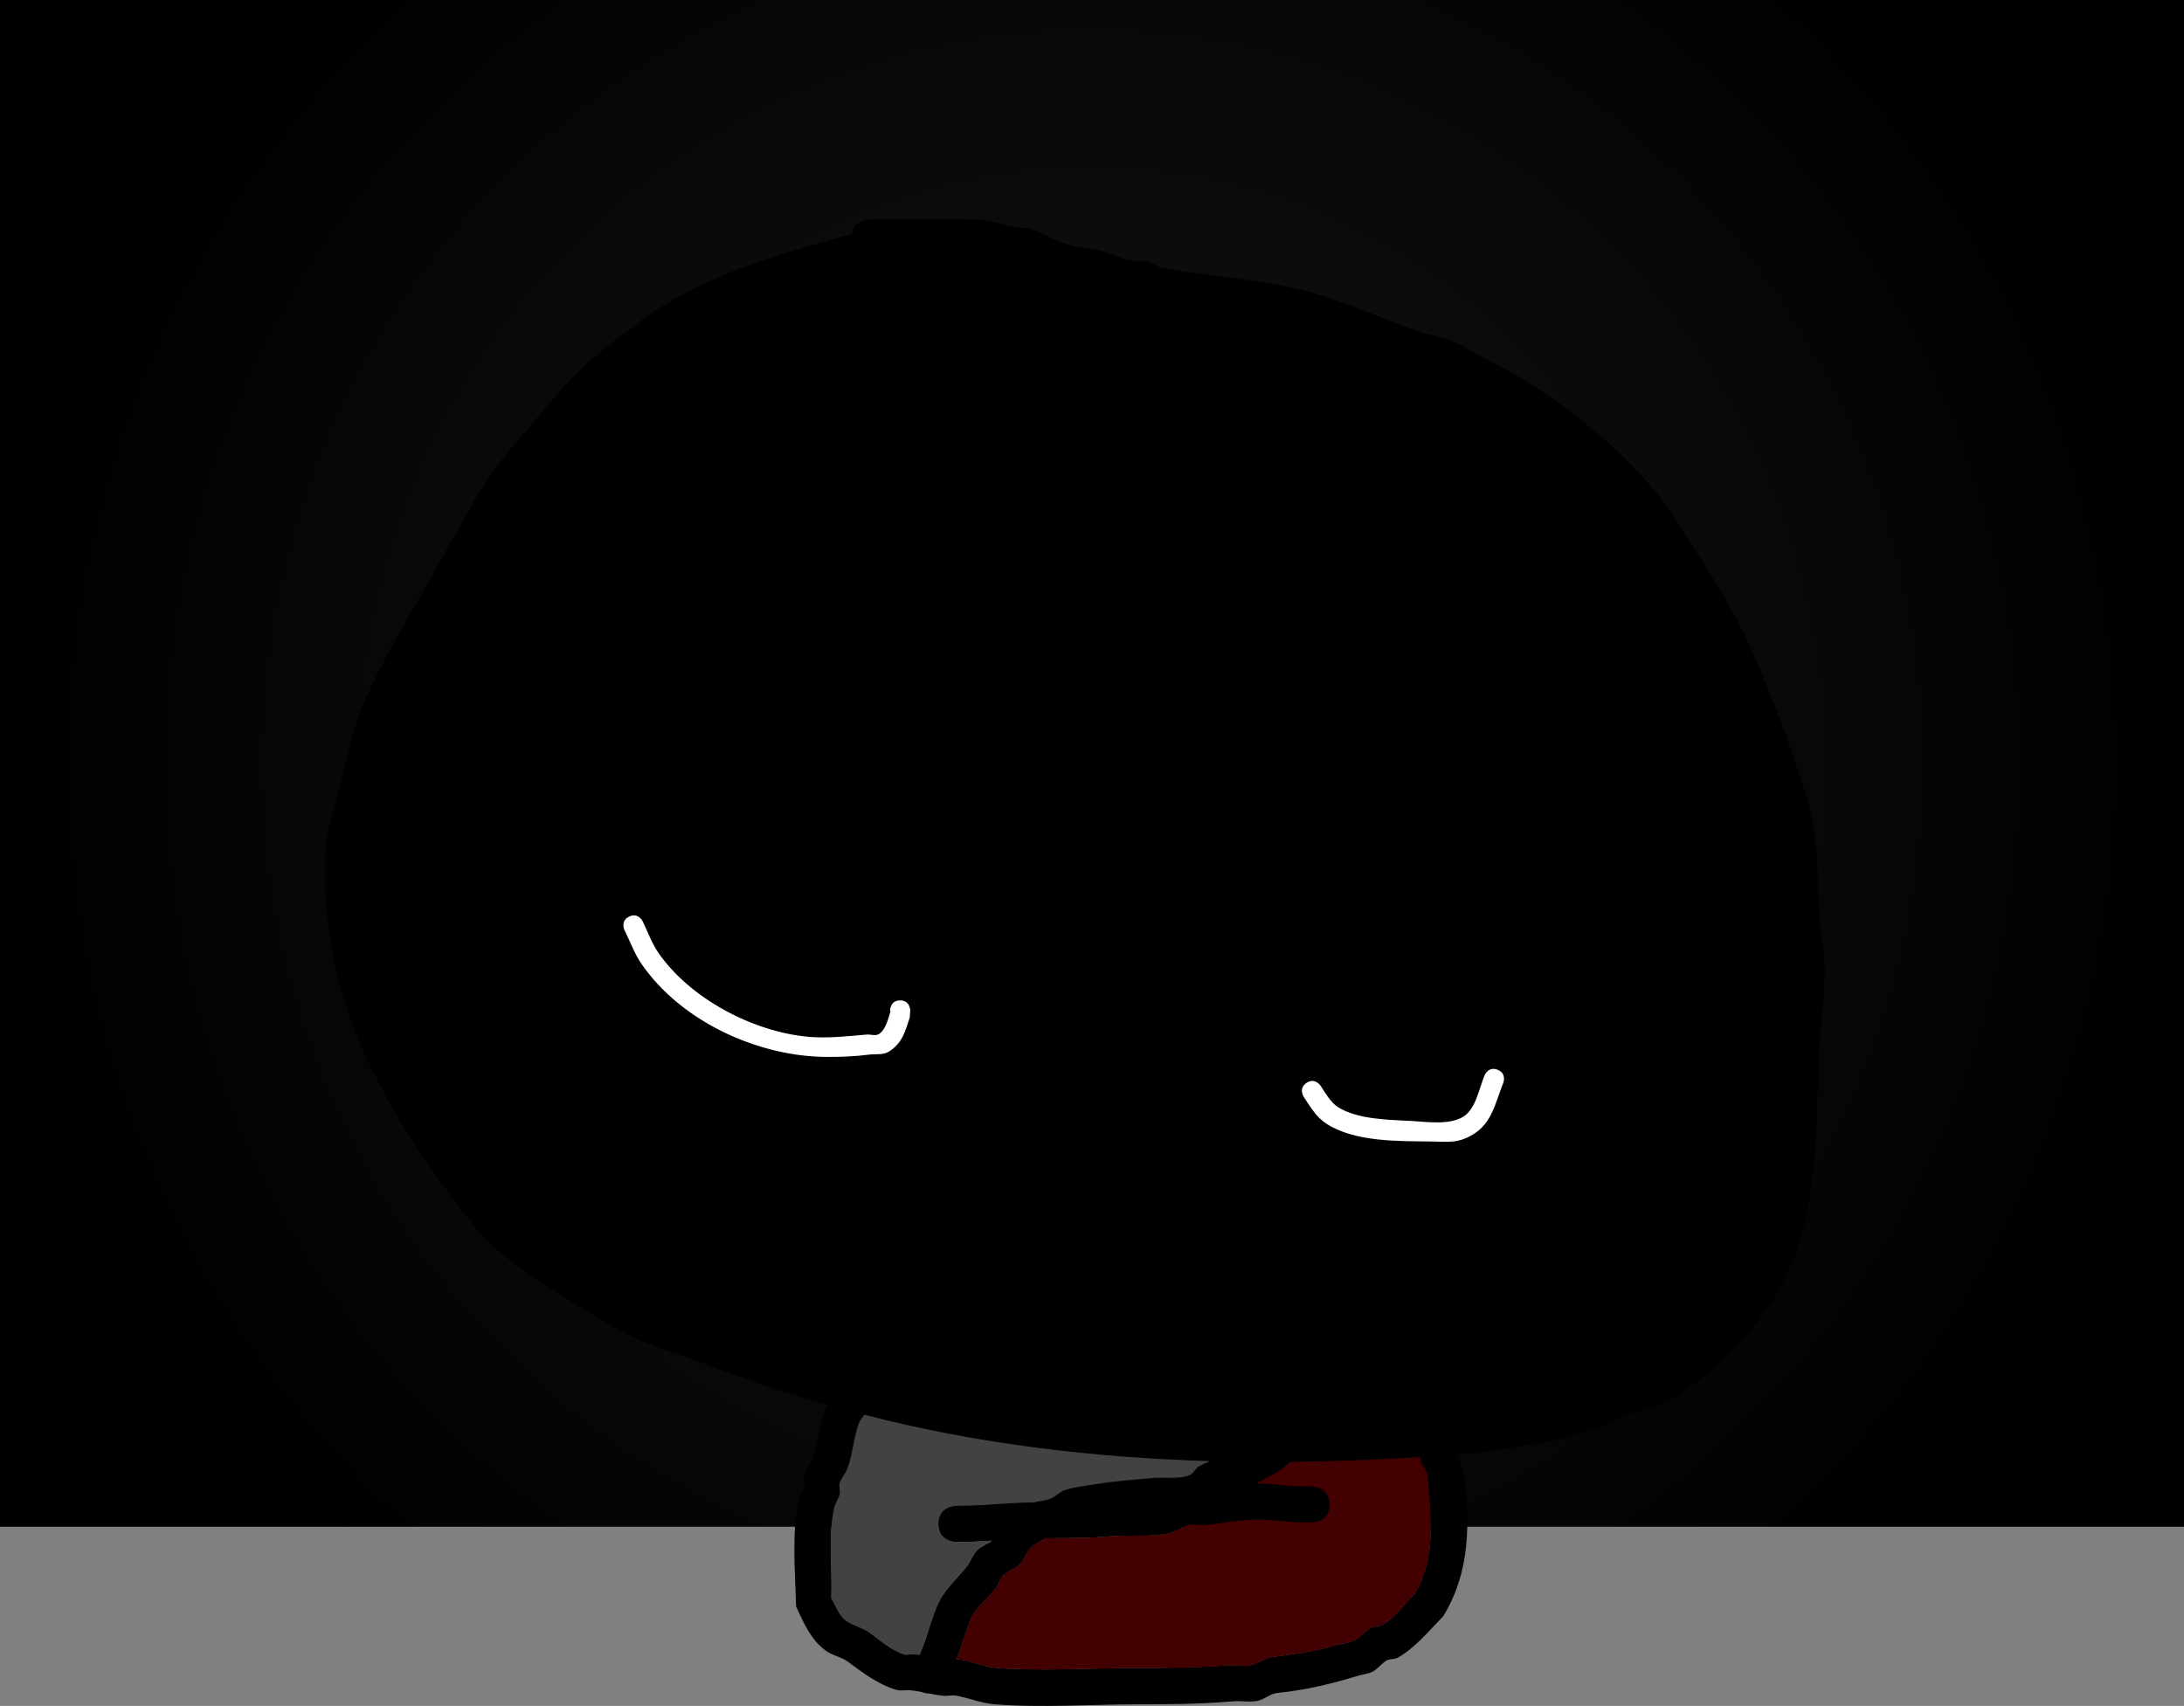 <svg version="1.1" xmlns="http://www.w3.org/2000/svg" xmlns:xlink="http://www.w3.org/1999/xlink" width="540.692" height="422.374" viewBox="0,0,540.692,422.374"><rect x="0" y="0" width="540.692" height="422.374" fill="#808080" stroke="none"/><defs><radialGradient cx="240.827" cy="173.531" r="270.346" gradientUnits="userSpaceOnUse" id="color-1"><stop offset="0" stop-color="#171717"/><stop offset="1" stop-color="#000000"/></radialGradient></defs><g transform="translate(29.519,15.469)"><g data-paper-data="{&quot;isPaintingLayer&quot;:true}" fill-rule="nonzero" stroke="none" stroke-linecap="butt" stroke-linejoin="miter" stroke-miterlimit="10" stroke-dasharray="" stroke-dashoffset="0" style="mix-blend-mode: normal"><path d="M-29.519,362.531v-378h540.692v378z" fill="url(#color-1)" stroke-width="0"/><path d="M299.673,356.993c0,4.5 -4.5,4.5 -4.5,4.5h-2.077c-3.779,-0.038 -7.269,-0.692 -11.077,-0.692c-4.605,0 -8.781,0.915 -13.296,1.351c-1.261,0.122 -2.566,-0.346 -3.799,-0.058c-1.711,0.4 -3.126,1.717 -4.846,2.077c-4.682,0.98 -10.209,0.326 -15,0.762c-5.234,0.477 -10.479,0.41 -15.733,0.459c-1.294,0.78 -2.709,1.401 -3.759,2.474c-1.14,1.164 -1.541,2.927 -2.693,4.079c-1.152,1.152 -2.922,1.545 -4.079,2.693c-0.852,0.845 -1.052,2.177 -1.787,3.126c-2.114,2.729 -4.99,4.677 -6.342,8.022c-1.29,3.193 -2.175,6.434 -3.354,9.612c0.447,-0.012 0.892,-0.001 1.331,0.078c2.898,0.524 5.661,1.819 8.598,2.03c11.519,0.827 23.437,-0.011 34.989,-0.011c7.504,0 14.915,-0.087 22.296,-0.659c1.68,-0.13 3.39,0.347 5.054,0.087c2.108,-0.329 3.911,-1.861 6.023,-2.164c4.801,-0.688 9.796,-1.193 14.522,-2.623c2.054,-0.622 4.326,-0.715 6.184,-1.789c1.279,-0.739 2.17,-2.052 3.462,-2.769c0.832,-0.462 1.929,-0.245 2.769,-0.692c3.111,-1.656 5.646,-5.29 8.143,-7.737c5.273,-8.913 4.075,-18.641 3.234,-28.527c-0.206,-2.424 -1.272,-2.233 -1.99,-5.054c-0.022,-0.085 -0.037,-0.171 -0.048,-0.257c-10.572,0.674 -21.231,1.091 -31.921,1.193c-0.342,0.31 -0.687,0.607 -1.036,0.885c-2.101,1.677 -4.764,3.161 -7.489,4.418c0.188,-0.003 0.377,-0.004 0.566,-0.004c3.771,0 7.383,0.748 11.077,0.692h2.077c0,0 4.5,0 4.5,4.5zM207.25,366.339c0,0 -4.5,0 -4.5,-4.5c0,-4.5 4.5,-4.5 4.5,-4.5c4.646,0 8.942,-0.398 13.567,-0.684c1.974,-0.122 3.948,-0.181 5.92,-0.212c0.046,-0.032 0.092,-0.065 0.138,-0.098c1.225,-0.26 2.513,-0.316 3.676,-0.781c1.287,-0.515 2.262,-1.686 3.579,-2.12c2.672,-0.881 5.518,-1.112 8.295,-1.567c4.429,-0.727 9.142,-1.04 13.609,-1.446c2.611,-0.237 6.935,0.435 9.325,-0.867c0.781,-0.426 1.054,-1.511 1.834,-1.937c0.905,-0.494 1.846,-0.924 2.809,-1.318c-28.927,-0.852 -57.81,-4.283 -85.501,-11.47c-0.512,0.731 -1.115,1.413 -1.413,2.247c-1.229,3.439 -1.46,7.507 -2.736,10.983c-0.483,1.317 -1.547,2.385 -1.954,3.727c-0.25,0.825 0.226,1.745 0.039,2.586c-0.27,1.213 -1.111,2.249 -1.385,3.462c-1.593,7.063 -0.451,15.074 -0.731,22.346c1.086,1.872 1.926,4.45 3.79,5.691c1.718,1.144 3.849,1.583 5.538,2.769c2.763,1.939 5.377,4.45 8.787,5.502c0.655,0.202 1.371,-0.168 2.054,-0.109c0.545,0.047 1.088,0.117 1.628,0.202c1.802,-3.883 2.626,-8.1 4.309,-12.043c1.776,-4.16 4.848,-6.577 7.504,-9.978c0.918,-1.176 1.316,-2.739 2.367,-3.798c1.049,-1.056 2.584,-1.524 3.756,-2.432c-2.912,0.19 -5.802,0.345 -8.807,0.345zM332.87,349.52c1.599,12.371 1.553,24.219 -5.073,35.165c-3.469,3.522 -6.895,7.775 -11.242,10.263c-0.826,0.473 -1.937,0.23 -2.769,0.692c-1.292,0.718 -2.16,2.069 -3.462,2.769c-1.069,0.575 -2.348,0.622 -3.508,0.98c-6.6,2.037 -13.26,3.626 -20.093,4.3c-1.802,0.178 -3.271,1.678 -5.054,1.99c-1.978,0.346 -4.023,-0.091 -6.023,0.087c-7.763,0.688 -15.517,0.726 -23.396,0.726c-11.738,0 -23.928,0.936 -35.627,-0.011c-3.202,-0.259 -6.241,-1.545 -9.402,-2.124c-1.044,-0.191 -2.128,0.142 -3.184,0.036c-1.174,-0.118 -2.335,-0.338 -3.494,-0.572c-0.559,0.024 -1.173,-0.077 -1.834,-0.368c-0.947,-0.183 -1.896,-0.343 -2.855,-0.434c-1.157,-0.11 -2.37,0.22 -3.484,-0.109c-4.564,-1.346 -8.308,-4.277 -11.982,-6.96c-1.667,-1.217 -3.879,-1.542 -5.538,-2.769c-3.69,-2.728 -5.419,-6.92 -7.287,-10.924c-0.195,-8.405 -1.145,-17.912 0.653,-26.116c0.266,-1.214 1.115,-2.248 1.385,-3.462c0.213,-0.961 -0.241,-2.009 0.039,-2.952c0.483,-1.624 1.626,-2.987 2.2,-4.58c1.274,-3.532 1.517,-7.682 2.803,-11.171c0.212,-0.574 0.446,-1.122 0.697,-1.653c-11.411,-3.084 -22.295,-7.078 -33.346,-11.265c-4.938,-1.871 -5.457,-1.57 -12.011,-4.252c-5.959,-2.438 -11.608,-6.083 -17.091,-9.435c-6.676,-4.082 -13.561,-8.368 -19.478,-13.548c-4.976,-4.356 -9.034,-10.323 -13.04,-15.563c-7.486,-9.794 -13.313,-19.898 -18.794,-30.92c-7.85,-17.062 -11.6,-34.681 -10.414,-53.559c0.264,-4.207 1.869,-8.222 2.868,-12.318c0.185,-0.757 4.335,-17.121 4.397,-17.296c4.364,-12.382 11.664,-24.138 18.153,-35.478c6.456,-11.281 12.439,-23.916 20.97,-33.734c4.764,-5.445 9.489,-11.461 14.461,-16.706c4.875,-5.142 11.521,-10.123 17.185,-14.322c14.132,-10.476 30.847,-15.515 47.468,-20.161c1.593,-0.445 3.149,-0.863 4.682,-1.249c0.533,-3.64 4.44,-3.64 4.44,-3.64c6,0 13.385,0 19.385,0c1.017,0 7.88,-0.011 8.24,0.043c4.551,0.684 7.393,2.044 11.996,2.115c2.799,1.067 5.414,2.587 8.225,3.624c2.928,1.08 6.112,1.267 9.161,1.93c2.265,0.493 4.356,1.615 6.605,2.173c1.746,0.433 3.605,0.239 5.358,0.642c1.207,0.277 2.235,1.139 3.449,1.381c11.429,2.282 23.417,2.742 34.758,5.587c9.799,2.459 18.805,6.751 28.267,10.052c2.908,1.014 6.026,1.394 8.877,2.557c2.78,1.134 5.236,2.944 7.919,4.292c8.096,4.067 14.876,8.175 22.022,13.835c7.61,5.755 14.208,11.893 20.344,19.246c4.704,5.637 8.326,12.418 12.396,18.505c11.216,16.777 17.857,35.955 24.39,55.008c3.351,9.773 3.368,20.636 3.64,30.791c0.107,3.988 1.174,7.906 1.359,11.892c0.148,3.181 -0.117,6.369 -0.176,9.553c-2.576,19.281 -0.325,38.933 -5.403,57.963c-4.523,16.951 -16.938,30.627 -31.274,40.374c-3.436,2.336 -7.82,2.812 -11.681,4.344c-2.872,1.139 -5.632,2.556 -8.526,3.637c-8.605,3.216 -18.807,4.092 -27.81,5.724c-2.072,0.18 -4.149,0.351 -6.231,0.513c0.622,1.62 1.571,3.149 1.793,4.861z" fill="#000000" stroke-width="0.5"/><path d="M216.106,365.984c-1.172,0.908 -2.709,1.369 -3.758,2.425c-1.051,1.059 -1.453,2.614 -2.371,3.789c-2.657,3.401 -5.734,5.811 -7.51,9.971c-1.683,3.942 -2.513,8.154 -4.315,12.037c-0.541,-0.085 -1.149,-0.079 -1.694,-0.127c-0.683,-0.059 -1.4,0.31 -2.056,0.108c-3.41,-1.052 -6.032,-3.571 -8.795,-5.511c-1.689,-1.186 -3.823,-1.63 -5.541,-2.774c-1.864,-1.241 -2.707,-3.825 -3.793,-5.697c0.281,-7.272 -0.863,-15.306 0.729,-22.369c0.273,-1.212 1.115,-2.252 1.385,-3.465c0.187,-0.842 -0.289,-1.764 -0.039,-2.589c0.407,-1.342 1.472,-2.415 1.955,-3.732c1.275,-3.476 1.512,-7.554 2.741,-10.993c0.298,-0.834 0.902,-1.519 1.414,-2.25c27.691,7.187 56.659,10.631 85.587,11.482c-0.963,0.394 -1.905,0.824 -2.809,1.318c-0.78,0.426 -1.147,1.546 -1.928,1.972c-2.39,1.302 -6.713,0.633 -9.324,0.87c-4.467,0.406 -9.176,0.727 -13.605,1.454c-2.777,0.456 -5.616,0.695 -8.288,1.575c-1.317,0.434 -2.288,1.608 -3.575,2.123c-1.163,0.465 -2.439,0.528 -3.665,0.788c-0.046,0.033 -0.092,0.065 -0.138,0.098c-1.972,0.031 -3.911,0.092 -5.885,0.214c-4.624,0.285 -8.889,0.656 -13.535,0.656c0,0 -4.496,-0.014 -4.496,4.486c0,4.5 4.5,4.488 4.5,4.488c3.005,0 5.894,-0.159 8.806,-0.349z" data-paper-data="{&quot;noHover&quot;:false,&quot;origItem&quot;:[&quot;Path&quot;,{&quot;applyMatrix&quot;:true,&quot;segments&quot;:[[[207.24999,366.33893],[3.00537,0],[0,0]],[[202.74999,361.83893],[0,4.5],[0,-4.5]],[[207.24999,357.33893],[0,0],[4.64601,0]],[[220.81652,356.65532],[-4.62432,0.28544],[1.9744,-0.12187]],[[226.7364,356.44376],[-1.97209,0.031],[0.04628,-0.03231]],[[226.87476,356.34624],[-0.04596,0.03271],[1.22521,-0.26049]],[[230.55038,355.56476],[-1.163,0.46522],[1.28736,-0.51496]],[[234.129,353.44443],[-1.31684,0.43405],[2.67241,-0.88086]],[[242.4237,351.87698],[-2.77667,0.4558],[4.42878,-0.727]],[[256.03267,350.43119],[-4.46669,0.40606],[2.61078,-0.23734]],[[265.3574,349.5637],[-2.39009,1.30239],[0.78094,-0.42554]],[[267.19189,347.62639],[-0.78043,0.42648],[0.90466,-0.49437]],[[270.00139,346.3086],[-0.96325,0.3935],[-28.92734,-0.85173]],[[184.50084,334.83868],[27.6905,7.18714],[-0.51248,0.73071]],[[183.08824,337.08604],[0.29796,-0.83396],[-1.2286,3.43873]],[[180.35257,348.06858],[1.27528,-3.47569],[-0.4832,1.31693]],[[178.39884,351.7959],[0.40707,-1.34241],[-0.2502,0.82511]],[[178.43802,354.38222],[0.18723,-0.84163],[-0.26987,1.21308]],[[177.05341,357.84376],[0.27337,-1.21229],[-1.59268,7.06285]],[[176.32192,380.18966],[0.28057,-7.27165],[1.08553,1.87186]],[[180.11195,385.88065],[-1.86356,-1.24135],[1.71784,1.14428]],[[185.65042,388.64988],[-1.68943,-1.18583],[2.7626,1.9391]],[[194.43772,394.15162],[-3.40987,-1.05183],[0.65528,0.20213]],[[196.49207,394.04256],[-0.68318,-0.05924],[0.54539,0.04729]],[[198.12055,394.24462],[-0.54063,-0.08457],[1.8022,-3.88286]],[[202.42949,382.20168],[-1.68263,3.94246],[1.77554,-4.16015]],[[209.93383,372.22342],[-2.65652,3.40137],[0.91814,-1.17557]],[[212.3009,368.42585],[-1.05093,1.05853],[1.04891,-1.05649]],[[216.05699,365.99393],[-1.17215,0.90783],[-2.91195,0.19014]]],&quot;closed&quot;:true}]}" fill="#424242" stroke-width="0.5"/><path d="M295.131,352.52l-2.076,0.001c-3.694,0.056 -7.297,-0.682 -11.068,-0.682c-0.189,0 -0.316,-0.077 -0.504,-0.074c2.725,-1.257 5.392,-2.738 7.493,-4.415c0.349,-0.278 0.694,-0.574 1.036,-0.885c10.69,-0.101 21.36,-0.504 31.932,-1.178c0.011,0.086 0.026,0.172 0.048,0.257c0.718,2.821 1.786,2.634 1.992,5.058c0.841,9.886 2.041,19.638 -3.232,28.551c-2.496,2.447 -5.033,6.09 -8.145,7.746c-0.84,0.447 -1.938,0.232 -2.77,0.694c-1.292,0.718 -2.184,2.034 -3.463,2.773c-1.858,1.074 -4.133,1.172 -6.187,1.794c-4.726,1.43 -9.732,1.948 -14.533,2.636c-2.112,0.302 -3.924,1.841 -6.031,2.169c-1.665,0.26 -3.382,-0.213 -5.062,-0.083c-7.381,0.571 -14.832,0.655 -22.336,0.655c-11.552,0 -23.49,0.818 -35.009,-0.009c-2.937,-0.211 -5.702,-1.511 -8.6,-2.034c-0.439,-0.079 -0.884,-0.091 -1.332,-0.079c1.179,-3.177 2.062,-6.425 3.352,-9.618c1.352,-3.345 4.227,-5.298 6.341,-8.028c0.735,-0.949 0.934,-2.283 1.786,-3.129c1.157,-1.147 2.927,-1.543 4.079,-2.695c1.152,-1.152 1.553,-2.92 2.693,-4.084c1.05,-1.072 2.465,-1.698 3.759,-2.477c5.253,-0.048 10.501,0.011 15.735,-0.466c4.791,-0.437 10.334,0.194 15.016,-0.786c1.72,-0.36 3.16,-1.688 4.872,-2.088c1.233,-0.288 2.558,0.182 3.818,0.06c4.515,-0.436 8.719,-1.331 13.324,-1.331c3.808,0 7.303,0.664 11.082,0.703l2.077,0.001c0,0 4.407,0.036 4.407,-4.464c0,-4.5 -4.496,-4.492 -4.496,-4.492z" data-paper-data="{&quot;noHover&quot;:false,&quot;origItem&quot;:[&quot;Path&quot;,{&quot;applyMatrix&quot;:true,&quot;segments&quot;:[[[299.67306,356.99278],[0,-4.5],[0,4.5]],[295.17306,361.49278],[[293.09614,361.49278],[0,0],[-3.77935,-0.03839]],[[282.01922,360.80047],[3.80779,0],[-4.60507,0]],[[268.72289,362.15137],[4.51496,-0.4359],[-1.26058,0.1217]],[[264.92402,362.09318],[1.23326,-0.28798],[-1.71144,0.39965]],[[260.07786,364.17011],[1.72019,-0.36015],[-4.68178,0.9802]],[[245.07802,364.93241],[4.79102,-0.43663],[-5.23402,0.47701]],[[229.3451,365.39123],[5.25347,-0.04848],[-1.29399,0.77995]],[[225.58614,367.86494],[1.04984,-1.07226],[-1.13979,1.16413]],[[222.89351,371.94399],[1.15203,-1.15203],[-1.15203,1.15203]],[[218.81446,374.63662],[1.15672,-1.14731],[-0.85203,0.8451]],[[217.02768,377.76213],[0.73475,-0.94884],[-2.11362,2.72945]],[[210.68587,385.78387],[1.35166,-3.34457],[-1.29032,3.19277]],[[207.33177,395.39574],[1.17909,-3.17747],[0.44726,-0.01248]],[[208.66312,395.47396],[-0.43911,-0.07936],[2.89792,0.52376]],[[217.2613,397.5041],[-2.93731,-0.21088],[11.51946,0.82704]],[[252.24999,397.49278],[-11.55163,0],[7.50373,0]],[[274.54632,396.83418],[-7.38129,0.5714],[1.68002,-0.13005]],[[279.60072,396.92085],[-1.66489,0.25986],[2.1076,-0.32896]],[[285.62324,394.75726],[-2.11157,0.30243],[4.80058,-0.68756]],[[300.14569,392.13377],[-4.72648,1.43042],[2.05386,-0.62158]],[[306.32971,390.34488],[-1.85794,1.07366],[1.27939,-0.73932]],[[309.79125,387.57564],[-1.29169,0.71761],[0.83175,-0.46208]],[[312.56048,386.88334],[-0.83992,0.44706],[3.11124,-1.65603]],[[320.70306,379.1465],[-2.49613,2.44662],[5.27324,-8.9132]],[[323.93755,350.61952],[0.84052,9.88638],[-0.20611,-2.42428]],[[321.94729,345.56513],[0.71803,2.82135],[-0.0216,-0.08487]],[[321.89956,345.3084],[0.0106,0.08623],[-10.57157,0.6739]],[[289.97833,346.50104],[10.68987,-0.10132],[-0.34183,0.31042]],[[288.94242,347.38585],[0.34871,-0.27829],[-2.1014,1.67702]],[[281.45312,351.80435],[2.72542,-1.2574],[0.18807,-0.00256]],[[282.01922,351.80047],[-0.18935,0],[3.7707,0]],[[293.09614,352.49278],[-3.69431,0.05612],[0,0]],[295.17306,352.49278]],&quot;closed&quot;:true}]}" fill="#420000" stroke-width="0.5"/><path d="M193.327,232.218c2.5,0 2.5,2.5 2.5,2.5l-0.128,1.791c-1.135,3.306 -1.701,6.172 -5.132,8.38c-1.416,0.911 -3.325,0.543 -4.994,0.762c-3.391,0.445 -6.825,0.571 -10.245,0.567c-17.093,-0.02 -36.258,-8.748 -46.083,-23.117c-1.74,-2.545 -2.774,-5.507 -4.153,-8.265c0,0 -1.118,-2.236 1.118,-3.354c2.236,-1.118 3.354,1.118 3.354,1.118c1.288,2.576 2.217,5.361 3.847,7.735c7.832,11.406 23.494,19.674 37.2,20.899c4.777,0.427 9.666,-0.148 14.41,-0.553c1.019,-0.087 2.194,0.401 3.067,-0.134c1.668,-1.023 2.327,-3.93 2.868,-5.62l-0.128,-0.209c0,0 0,-2.5 2.5,-2.5z" fill="#ffffff" stroke-width="0.5"/><path d="M341.255,249.397c2.321,0.928 1.393,3.25 1.393,3.25l-0.143,0.358c-1.806,4.513 -2.612,9.404 -7.095,12.243c-3.913,2.479 -6.434,1.952 -10.636,1.901c-8.024,-0.096 -18.786,0.161 -25.824,-4.344c-2.659,-1.702 -4.029,-4.205 -5.704,-6.7c0,0 -1.387,-2.08 0.693,-3.467c2.08,-1.387 3.467,0.693 3.467,0.693c1.114,1.684 2.508,4.174 4.296,5.3c4.953,3.116 12.624,3.134 18.249,3.446c3.778,0.21 9.321,1.065 12.778,-1.05c3.055,-1.869 3.947,-6.913 5.132,-9.879l0.143,-0.358c0,0 0.928,-2.321 3.25,-1.393z" fill="#ffffff" stroke-width="0.5"/></g></g></svg>